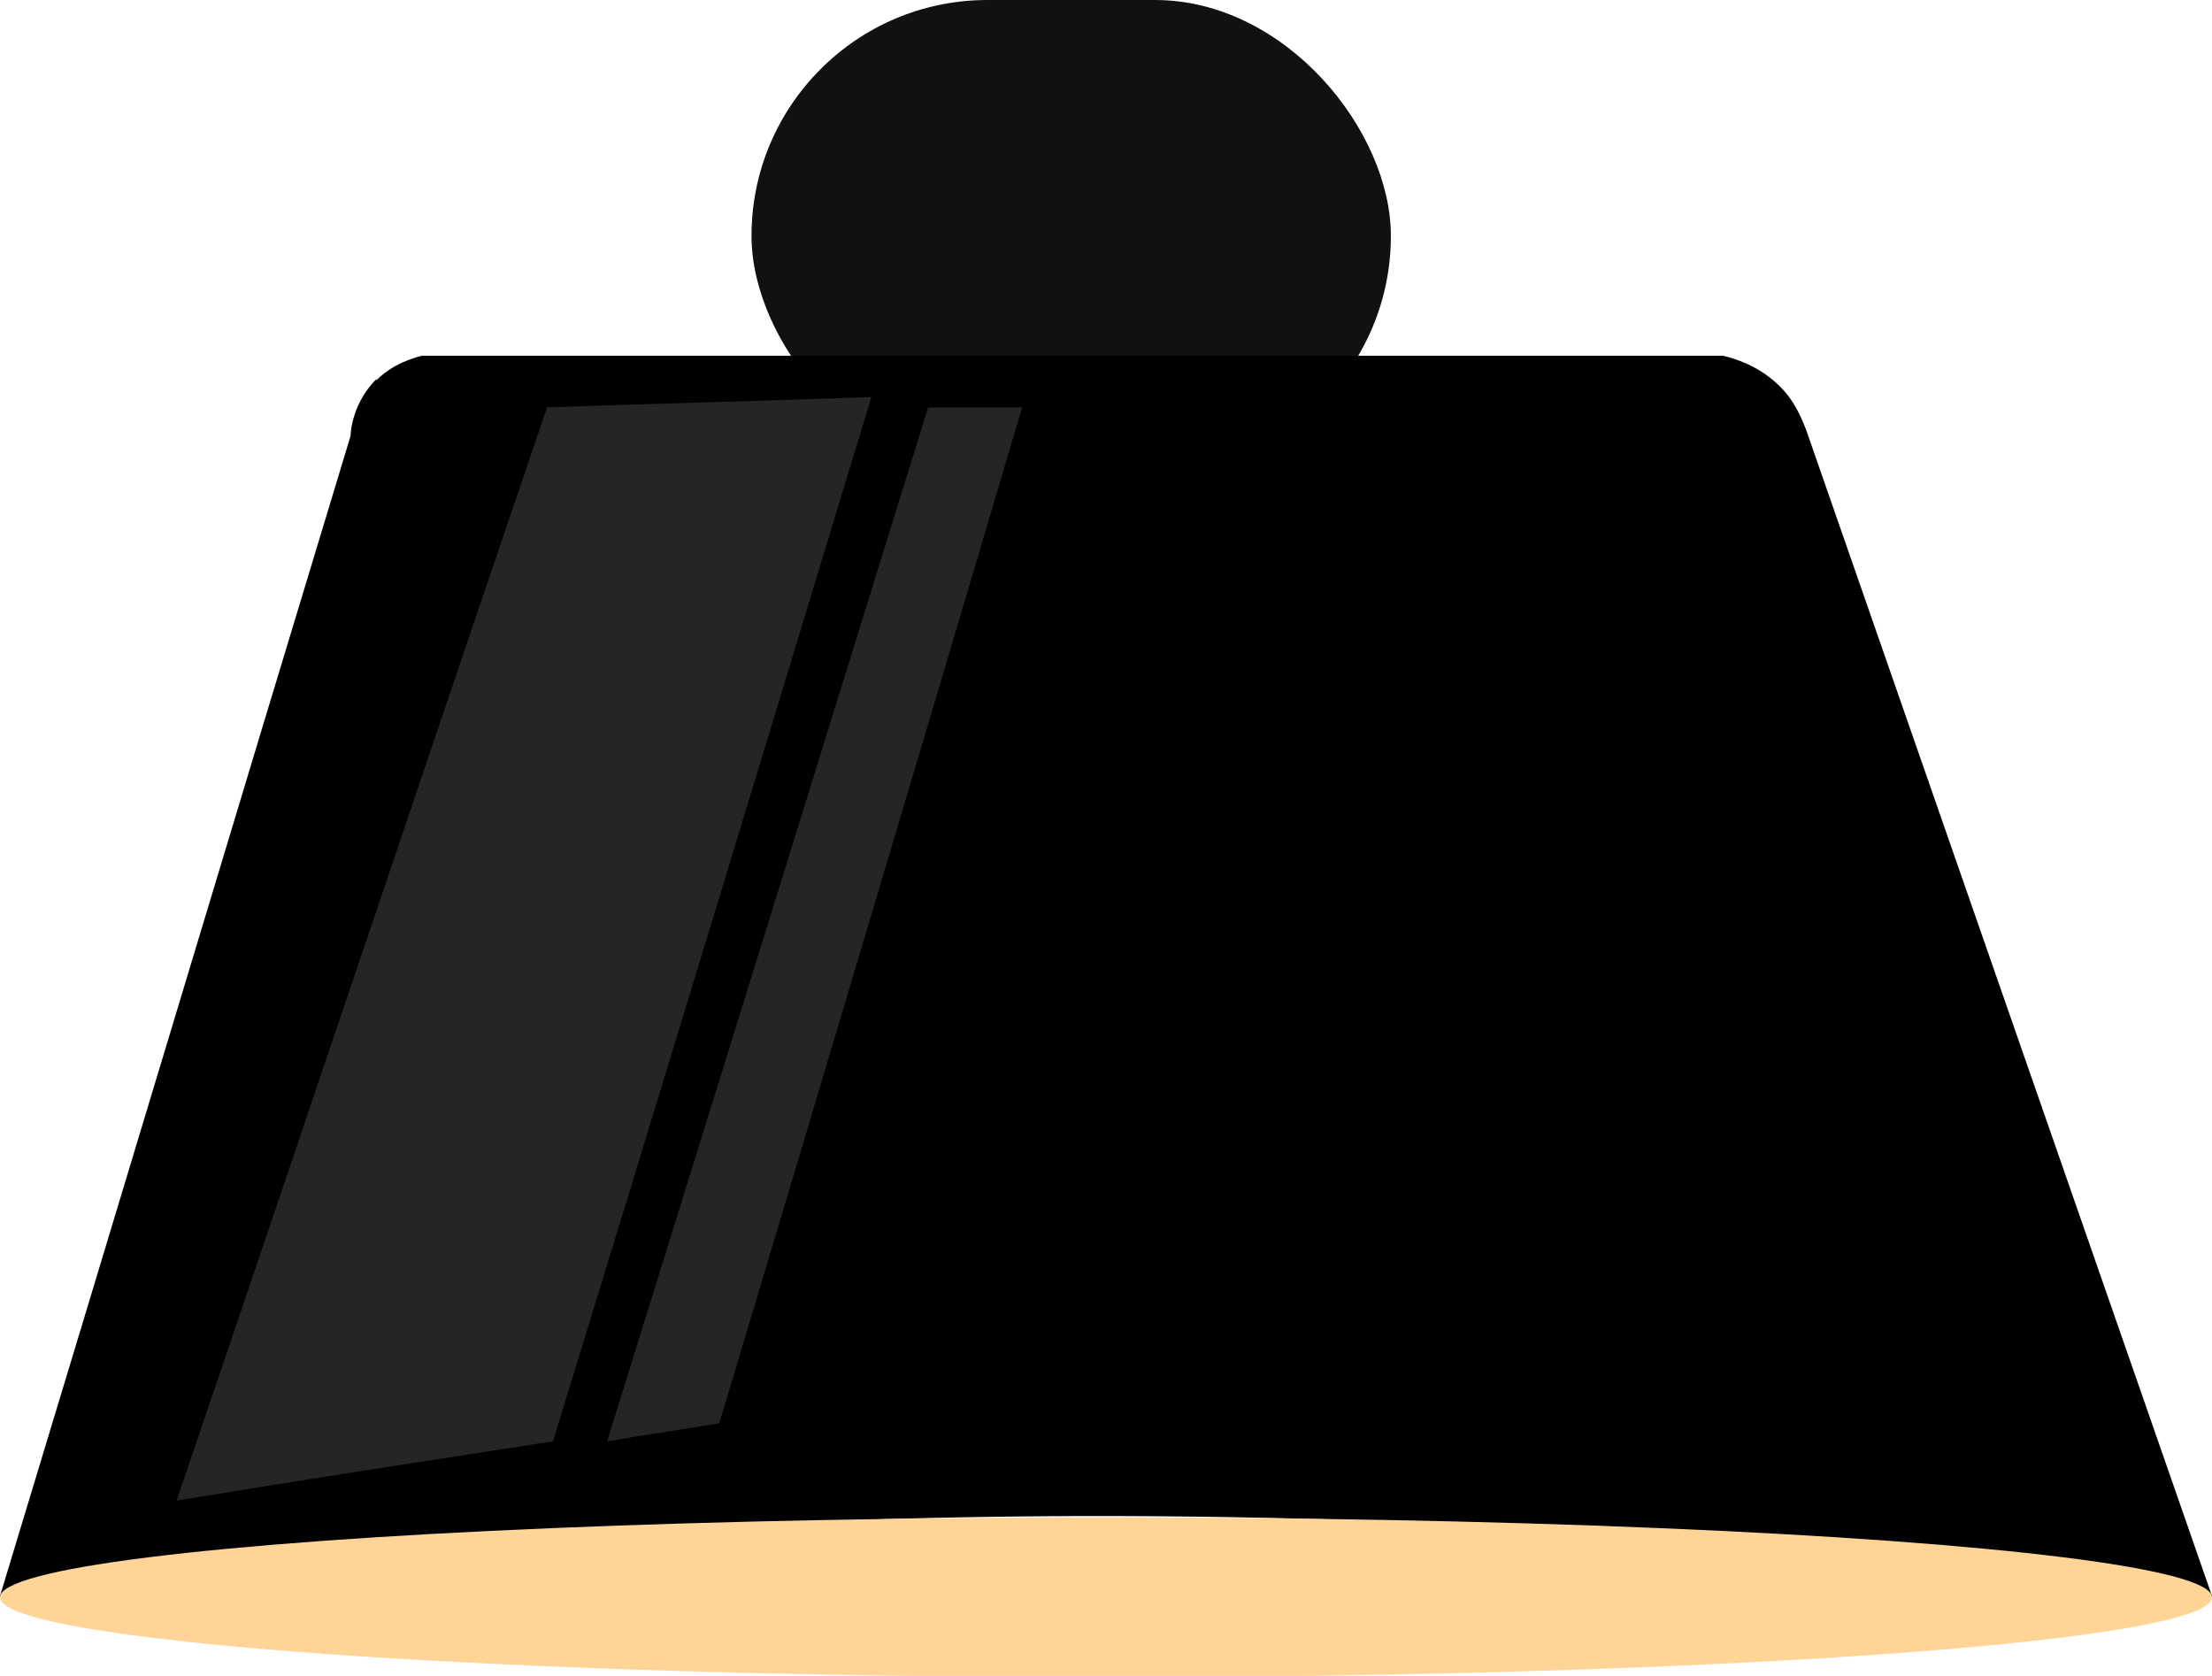 <?xml version="1.0" encoding="UTF-8"?>
<svg id="_Слой_2" data-name="Слой_2" xmlns="http://www.w3.org/2000/svg" viewBox="0 0 17.16 13">
  <defs>
    <style>
      .cls-1 {
        fill: #111;
      }

      .cls-2 {
        fill: #ffd497;
      }

      .cls-3 {
        fill: #262525;
      }
    </style>
  </defs>
  <g id="_Шар_1" data-name="Шар_1">
    <g>
      <rect class="cls-1" x="5.83" y="0" width="4.96" height="3.66" rx="1.83" ry="1.83"/>
      <path d="M2.92,2.95c.13-.13.28-.17.35-.19h10.1c.08.02.26.07.42.22.14.13.19.28.22.35,1.05,3.02,2.1,6.03,3.15,9.05-2.54-.37-5.51-.63-8.82-.62-3.11.01-5.91.27-8.34.62.91-3,1.81-6,2.72-9,0-.06.03-.27.2-.44Z"/>
      <ellipse class="cls-2" cx="8.58" cy="12.39" rx="8.58" ry=".62"/>
      <path class="cls-3" d="M4.24,3.16c.84-.03,1.68-.05,2.52-.08-.82,2.7-1.64,5.4-2.47,8.1-.97.15-1.95.3-2.92.46.96-2.82,1.91-5.65,2.87-8.47Z"/>
      <path class="cls-3" d="M7.21,3.16h.72c-.78,2.63-1.56,5.25-2.35,7.88-.29.05-.58.09-.87.14.83-2.67,1.66-5.34,2.49-8.02Z"/>
    </g>
  </g>
</svg>